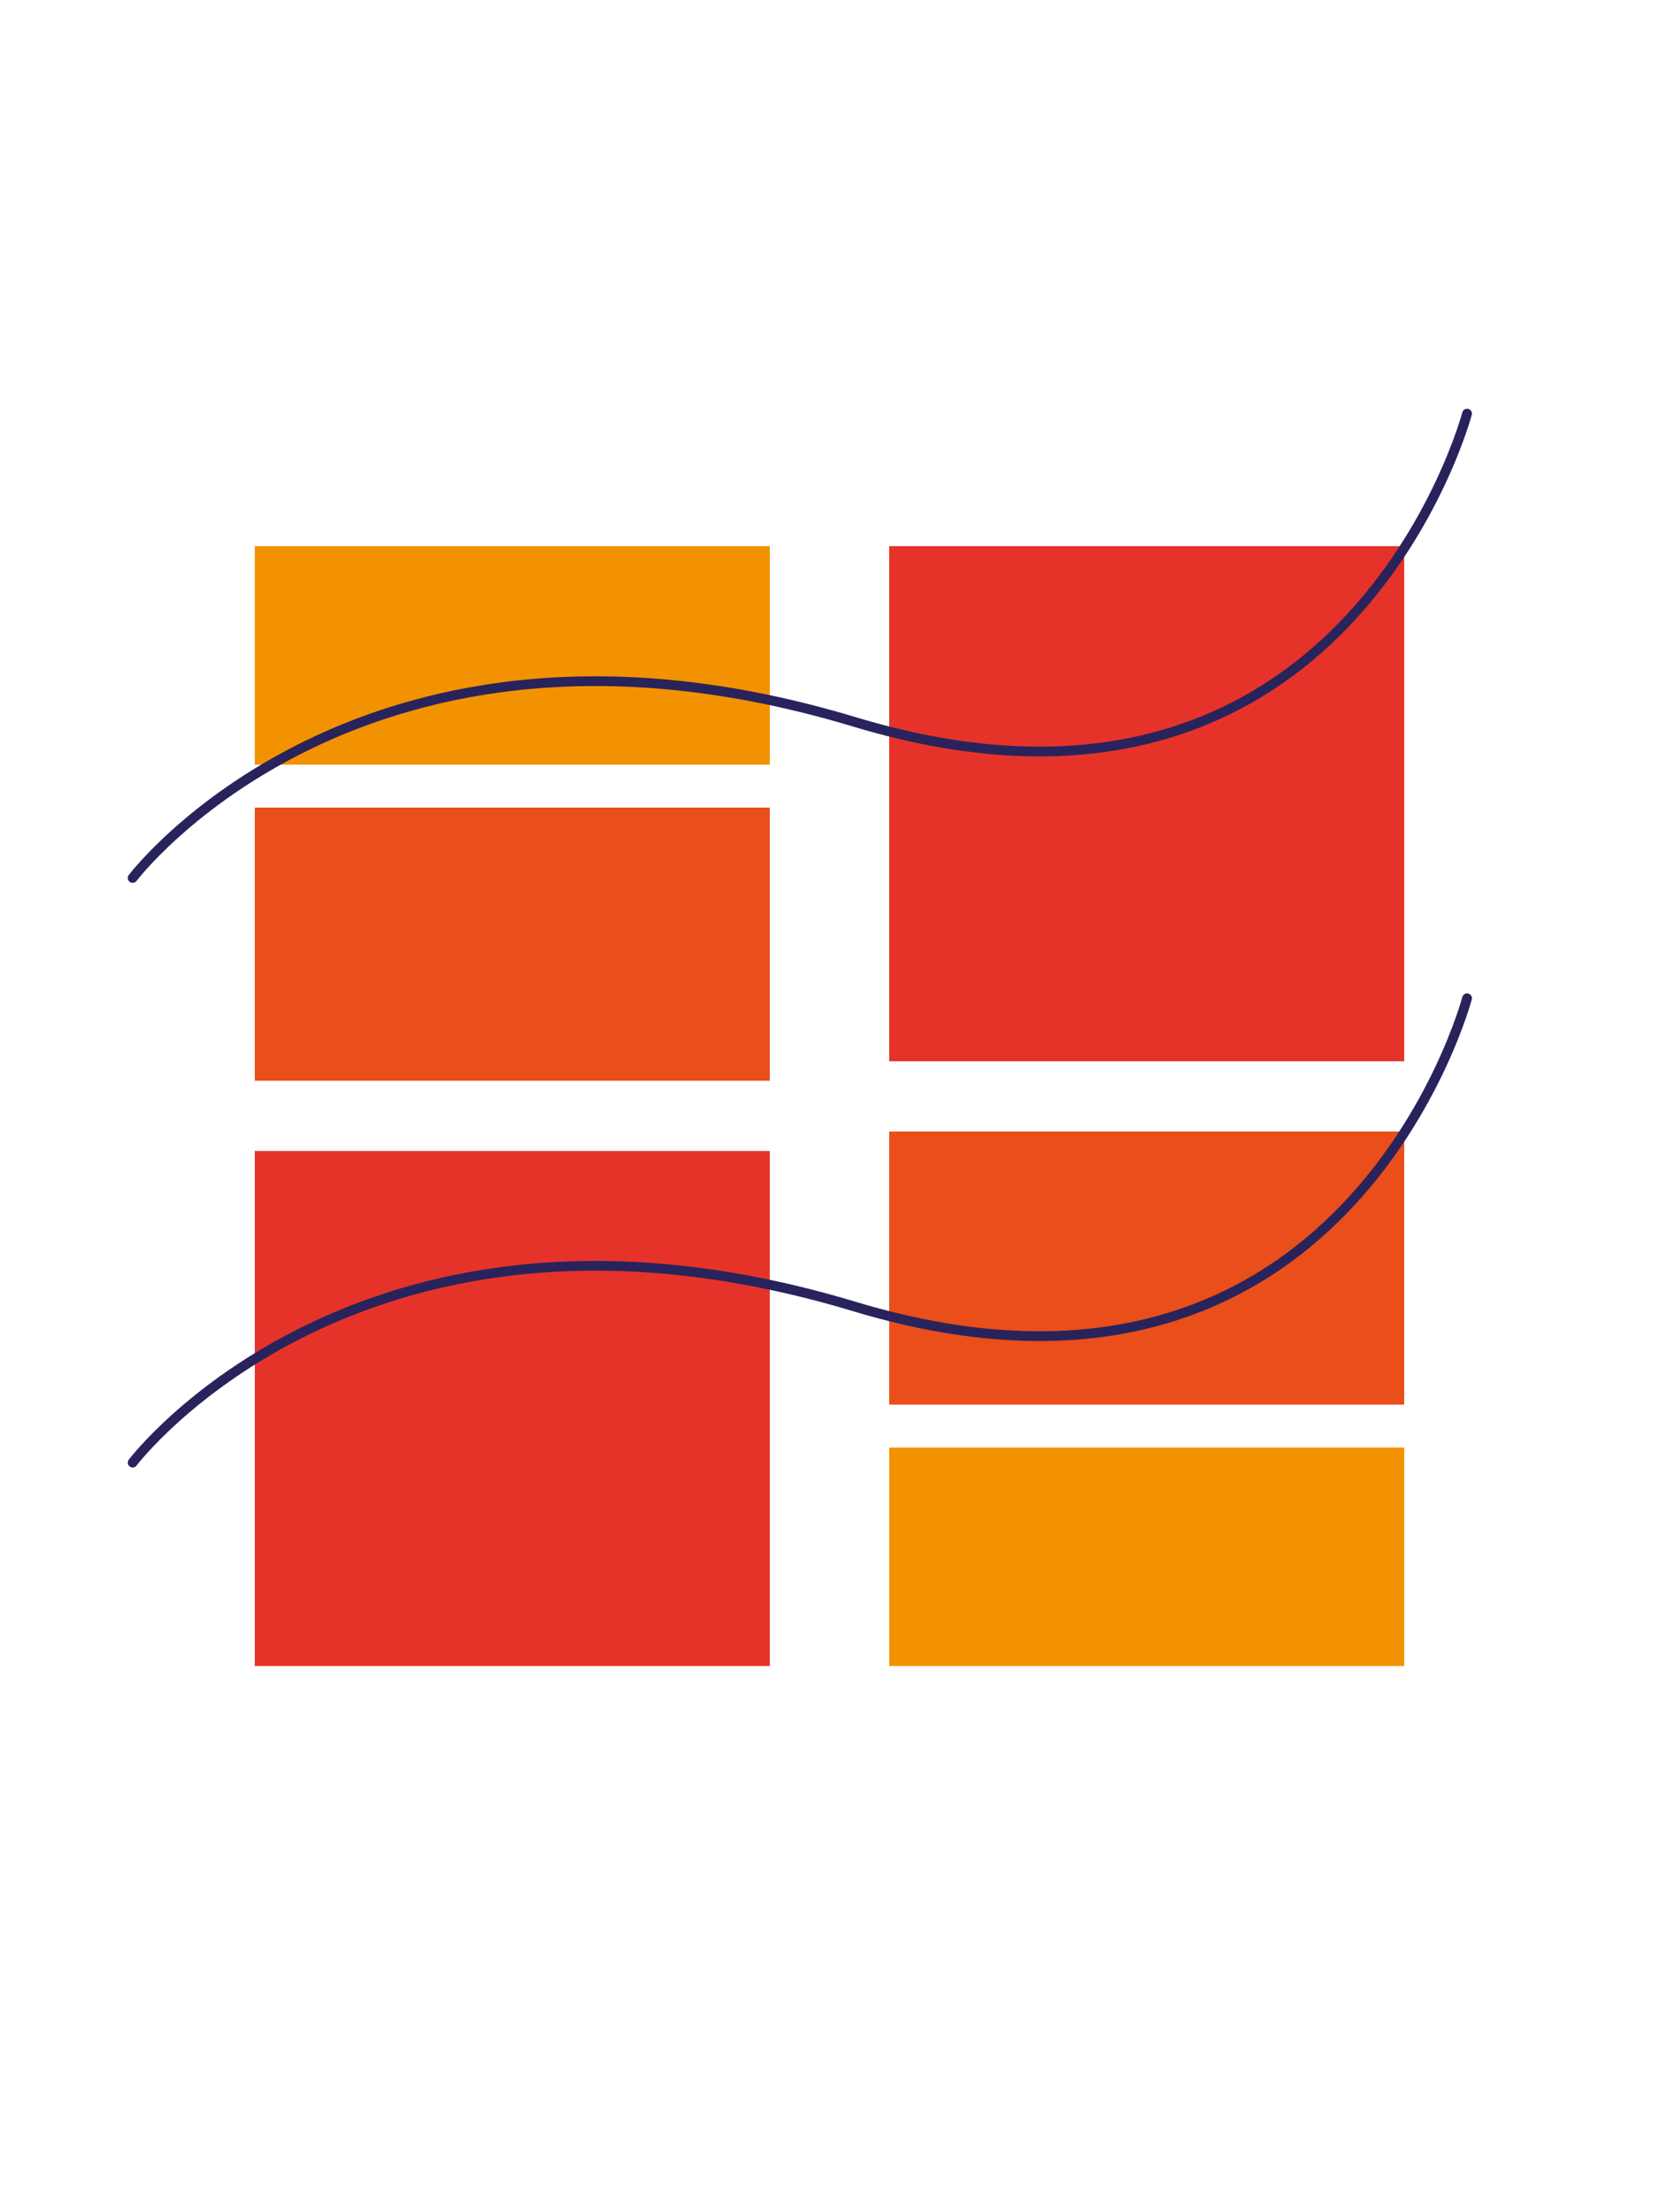 <?xml version="1.0" encoding="utf-8"?>
<!-- Generator: Adobe Illustrator 25.0.0, SVG Export Plug-In . SVG Version: 6.00 Build 0)  -->
<svg version="1.1" id="Capa_1" xmlns="http://www.w3.org/2000/svg" xmlns:xlink="http://www.w3.org/1999/xlink" x="0px" y="0px"
	 viewBox="0 0 850.39 1133.86" style="enable-background:new 0 0 850.39 1133.86;" xml:space="preserve">
<style type="text/css">
	.st0{fill:#F39200;}
	.st1{fill:#E94E1B;}
	.st2{fill:#E6332A;}
	.st3{fill:none;stroke:#29235C;stroke-width:5;stroke-linecap:round;stroke-miterlimit:10;}
</style>
<rect x="130.6" y="279.93" class="st0" width="264" height="112"/>
<rect x="130.6" y="413.93" class="st1" width="264" height="140"/>
<rect x="130.6" y="589.93" class="st2" width="264" height="264"/>
<rect x="455.8" y="741.93" transform="matrix(-1 -1.224647e-16 1.224647e-16 -1 1175.591 1595.858)" class="st0" width="264" height="112"/>
<rect x="455.8" y="579.93" transform="matrix(-1 -1.224647e-16 1.224647e-16 -1 1175.591 1299.858)" class="st1" width="264" height="140"/>
<rect x="455.8" y="279.93" transform="matrix(-1 -1.224647e-16 1.224647e-16 -1 1175.591 823.858)" class="st2" width="264" height="264"/>
<path class="st3" d="M68,450c0,0,118-156,370-80s314-158,314-158"/>
<path class="st3" d="M68,749.65c0,0,118-156,370-80s314-158,314-158"/>
</svg>
